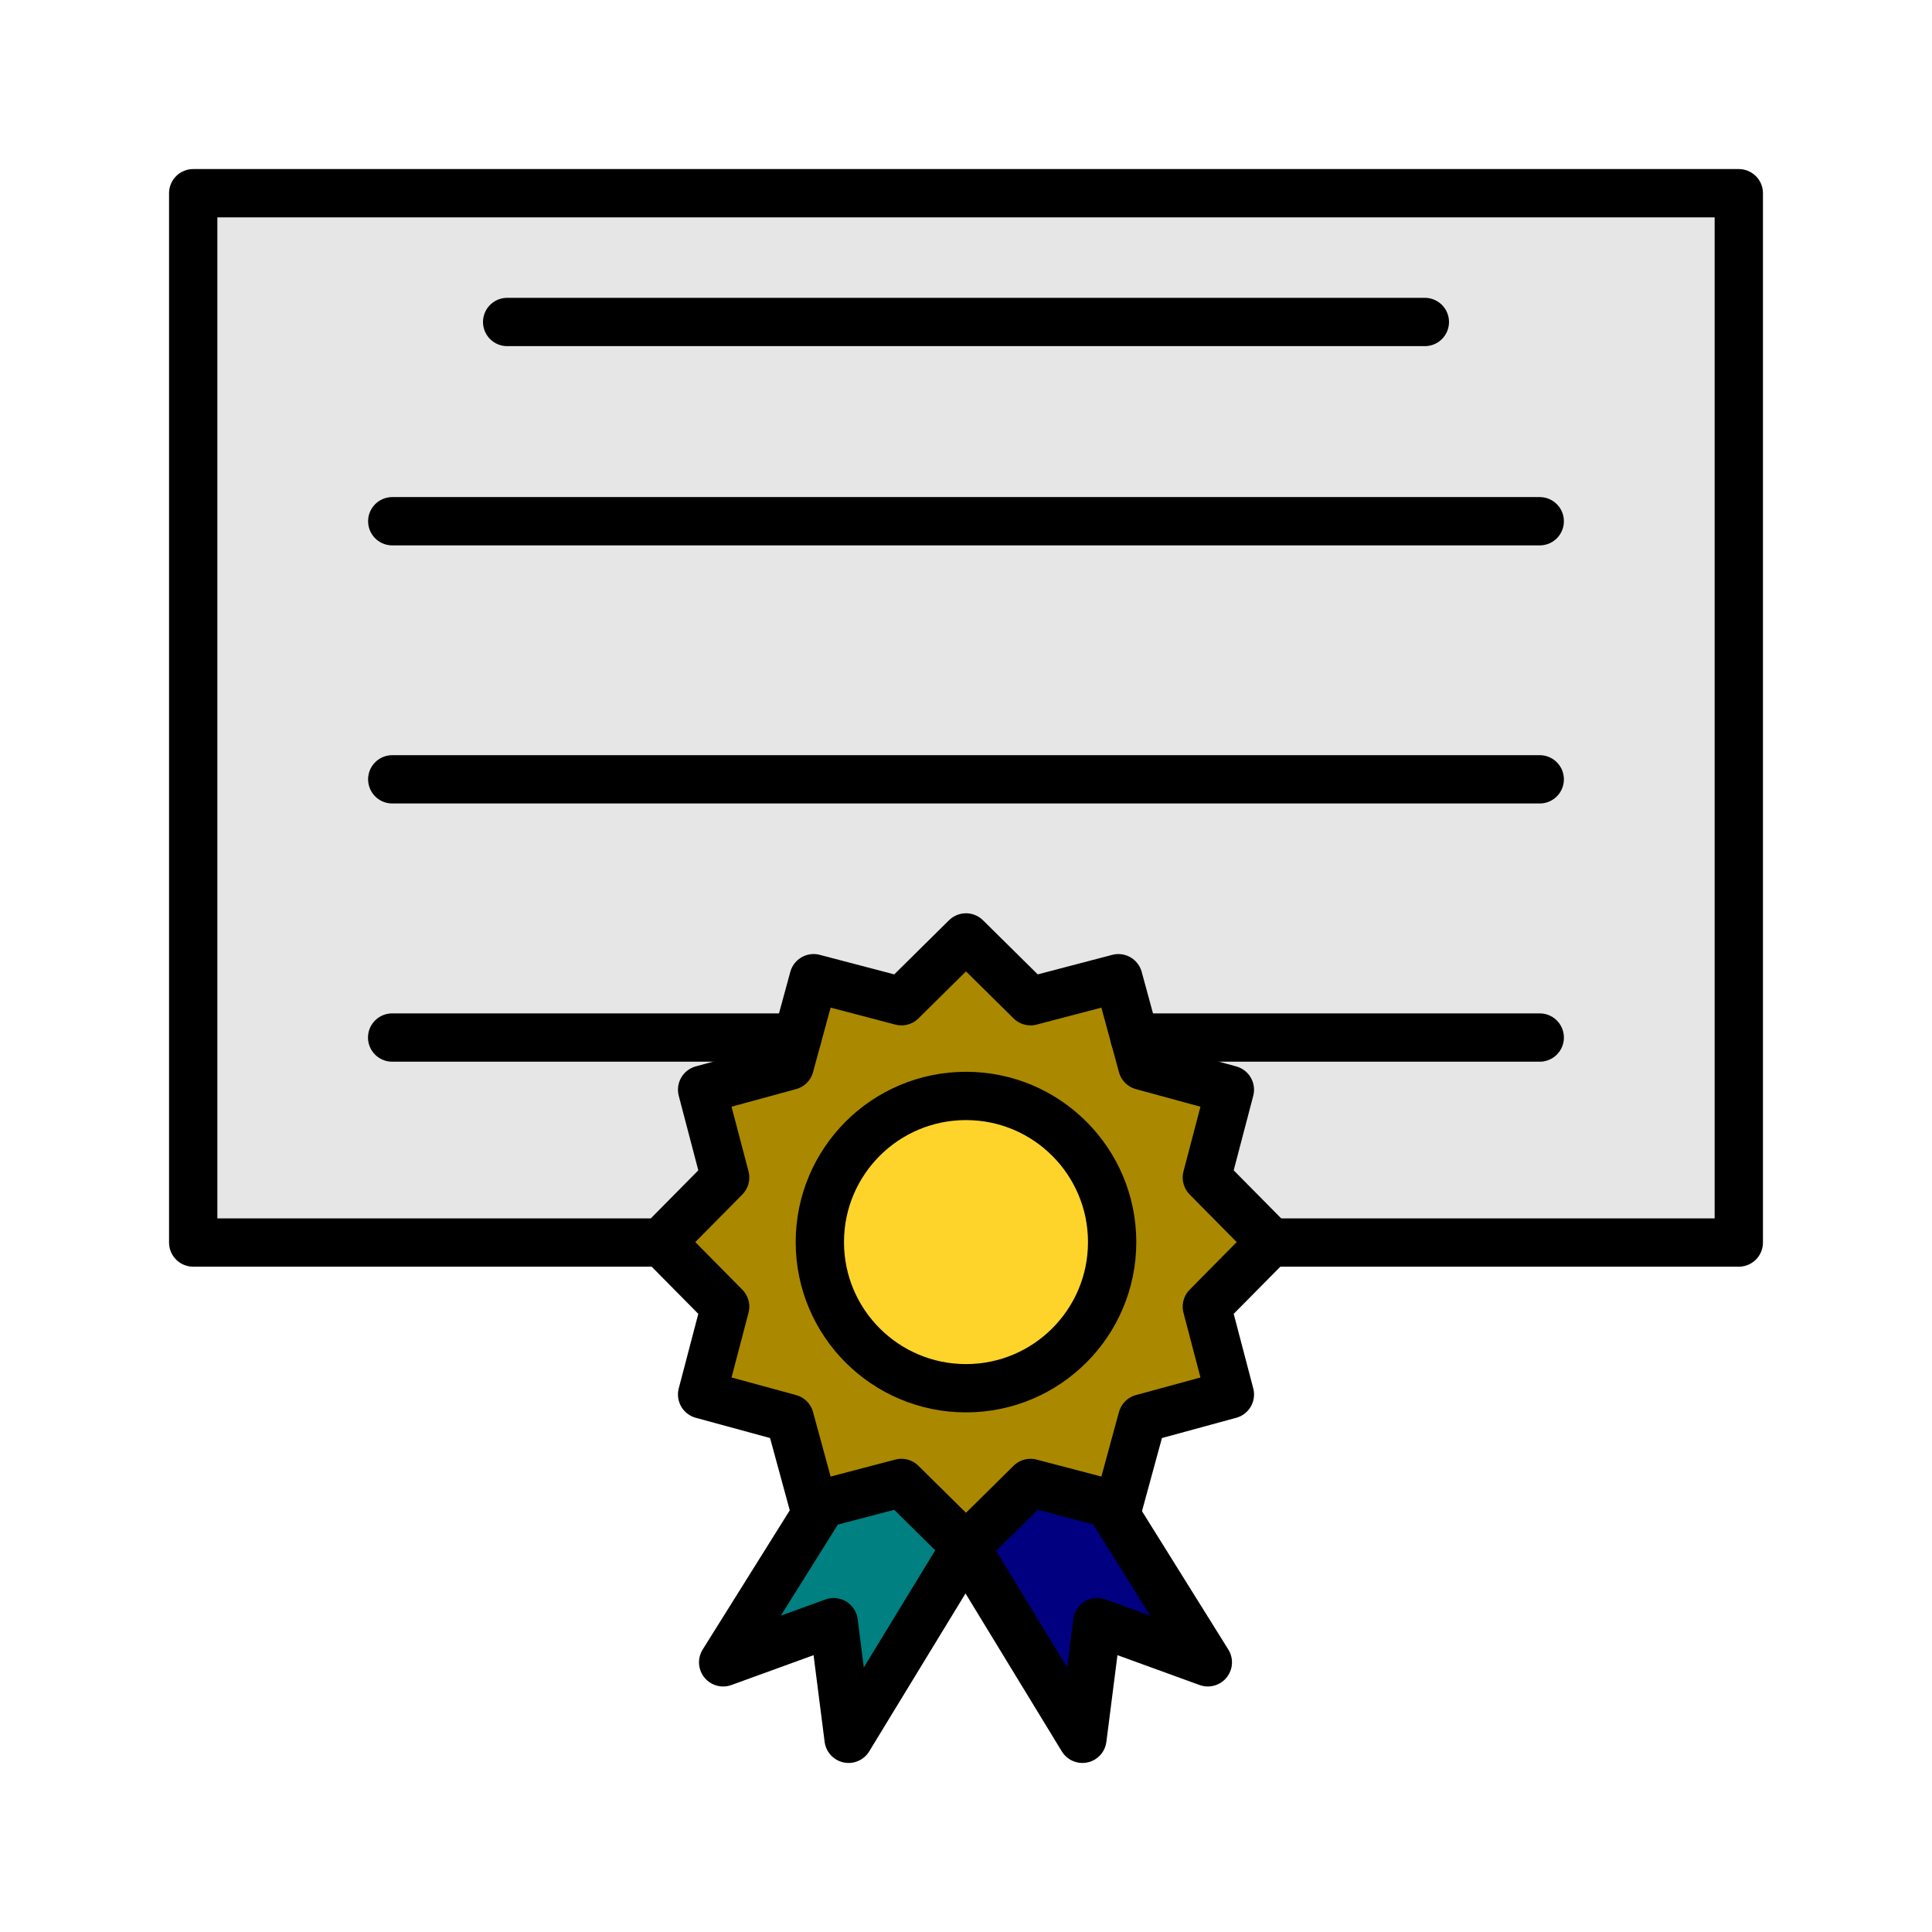 <?xml version="1.0" encoding="UTF-8" standalone="no"?>
<!-- Created with Inkscape (http://www.inkscape.org/) -->

<svg
   xmlns:dc="http://purl.org/dc/elements/1.1/"
   xmlns:cc="http://creativecommons.org/ns#"
   xmlns:rdf="http://www.w3.org/1999/02/22-rdf-syntax-ns#"
   xmlns:svg="http://www.w3.org/2000/svg"
   xmlns="http://www.w3.org/2000/svg"
   xmlns:sodipodi="http://sodipodi.sourceforge.net/DTD/sodipodi-0.dtd"
   xmlns:inkscape="http://www.inkscape.org/namespaces/inkscape"
   width="100"
   height="100"
   id="svg3314"
   version="1.1"
   inkscape:version="0.48.4 r9939"
   sodipodi:docname="single-icon-base.svg">
  <defs
     id="defs3316" />
  <sodipodi:namedview
     id="base"
     pagecolor="#ffffff"
     bordercolor="#666666"
     borderopacity="1.0"
     inkscape:pageopacity="0.0"
     inkscape:pageshadow="2"
     inkscape:zoom="5.6"
     inkscape:cx="52.40567"
     inkscape:cy="54.211329"
     inkscape:document-units="px"
     inkscape:current-layer="layer1"
     showgrid="false"
     inkscape:window-width="1307"
     inkscape:window-height="744"
     inkscape:window-x="59"
     inkscape:window-y="24"
     inkscape:window-maximized="1" />
  <g
     inkscape:label="Layer 1"
     inkscape:groupmode="layer"
     id="layer1">
    <g
       transform="matrix(1.25,0,0,-1.25,57.526,77.854)"
       id="g470"
       style="fill:#000080">
      <path
         inkscape:connector-curvature="0"
         id="path472"
         style="fill:#000080;stroke:#000000;stroke-width:2;stroke-linecap:round;stroke-linejoin:round;stroke-miterlimit:10;stroke-opacity:1;stroke-dasharray:none"
         d="M -2.857,4.429 3.993,-6.55 l -4.576,1.663 -0.617,-4.83 -4.841,7.94"
         sodipodi:nodetypes="ccccc" />
    </g>
    <g
       transform="matrix(1.25,0,0,-1.25,42.423,77.854)"
       id="g474"
       style="fill:#008080">
      <path
         inkscape:connector-curvature="0"
         id="path476"
         style="fill:#008080;stroke:#000000;stroke-width:2;stroke-linecap:round;stroke-linejoin:round;stroke-miterlimit:10;stroke-opacity:1;stroke-dasharray:none"
         d="M 3.143,4.857 -3.994,-6.55 l 4.577,1.663 0.617,-4.83 4.841,7.94"
         sodipodi:nodetypes="ccccc" />
    </g>
    <g
       transform="matrix(1.25,0,0,-1.25,34.23,64.313)"
       id="g458"
       style="fill:#e6e6e6">
      <path
         inkscape:connector-curvature="0"
         id="path460"
         style="fill:#e6e6e6;stroke:#000000;stroke-width:2;stroke-linecap:round;stroke-linejoin:round;stroke-miterlimit:10;stroke-opacity:1;stroke-dasharray:none"
         d="m 0,0 -19.384,0 0,43.45 64,0 0,-43.45 -19.384,0" />
    </g>
    <g
       transform="matrix(1.25,0,0,-1.25,65.77,64.291)"
       id="g462"
       style="fill:#aa8800">
      <path
         inkscape:connector-curvature="0"
         id="path464"
         style="fill:#aa8800;stroke:#000000;stroke-width:2;stroke-linecap:round;stroke-linejoin:round;stroke-miterlimit:10;stroke-opacity:1;stroke-dasharray:none"
         d="m 0,0 -2.643,-2.673 0.954,-3.637 -3.628,-0.989 -0.99,-3.628 -3.636,0.954 -2.673,-2.642 -2.674,2.642 -3.636,-0.954 -0.989,3.628 -3.628,0.989 0.954,3.637 -2.643,2.673 2.643,2.674 -0.954,3.637 3.628,0.989 0.989,3.628 3.637,-0.954 2.673,2.642 2.673,-2.642 3.637,0.953 L -5.317,7.299 -1.689,6.31 -2.643,2.674 0,0 z" />
    </g>
    <g
       transform="matrix(1.25,0,0,-1.25,57.564,64.291)"
       id="g466"
       style="fill:#ffd42a">
      <path
         inkscape:connector-curvature="0"
         id="path468"
         style="fill:#ffd42a;stroke:#000000;stroke-width:2;stroke-linecap:round;stroke-linejoin:round;stroke-miterlimit:10;stroke-opacity:1;stroke-dasharray:none"
         d="m 0,0 c 0,-3.342 -2.709,-6.051 -6.052,-6.051 -3.342,0 -6.051,2.709 -6.051,6.051 0,3.343 2.709,6.052 6.051,6.052 C -2.709,6.052 0,3.343 0,0 z" />
    </g>
    <g
       transform="matrix(1.25,0,0,-1.25,26.25,16.666)"
       id="g478">
      <path
         inkscape:connector-curvature="0"
         id="path480"
         style="fill:none;stroke:#000000;stroke-width:2;stroke-linecap:round;stroke-linejoin:round;stroke-miterlimit:10;stroke-opacity:1;stroke-dasharray:none"
         d="M 0,0 38,0" />
    </g>
    <g
       transform="matrix(1.25,0,0,-1.25,20.303,26.979)"
       id="g482">
      <path
         inkscape:connector-curvature="0"
         id="path484"
         style="fill:none;stroke:#000000;stroke-width:2;stroke-linecap:round;stroke-linejoin:round;stroke-miterlimit:10;stroke-opacity:1;stroke-dasharray:none"
         d="M 0,0 47.515,0" />
    </g>
    <g
       transform="matrix(1.25,0,0,-1.25,20.303,40.338)"
       id="g486">
      <path
         inkscape:connector-curvature="0"
         id="path488"
         style="fill:none;stroke:#000000;stroke-width:2;stroke-linecap:round;stroke-linejoin:round;stroke-miterlimit:10;stroke-opacity:1;stroke-dasharray:none"
         d="M 0,0 47.515,0" />
    </g>
    <g
       transform="matrix(1.25,0,0,-1.25,79.697,53.703)"
       id="g490">
      <path
         inkscape:connector-curvature="0"
         id="path492"
         style="fill:none;stroke:#000000;stroke-width:2;stroke-linecap:round;stroke-linejoin:round;stroke-miterlimit:10;stroke-opacity:1;stroke-dasharray:none"
         d="M 0,0 -16.78,0" />
    </g>
    <g
       transform="matrix(1.25,0,0,-1.25,41.272,53.703)"
       id="g494">
      <path
         inkscape:connector-curvature="0"
         id="path496"
         style="fill:none;stroke:#000000;stroke-width:2;stroke-linecap:round;stroke-linejoin:round;stroke-miterlimit:10;stroke-opacity:1;stroke-dasharray:none"
         d="M 0,0 -16.78,0" />
    </g>
  </g>
</svg>

